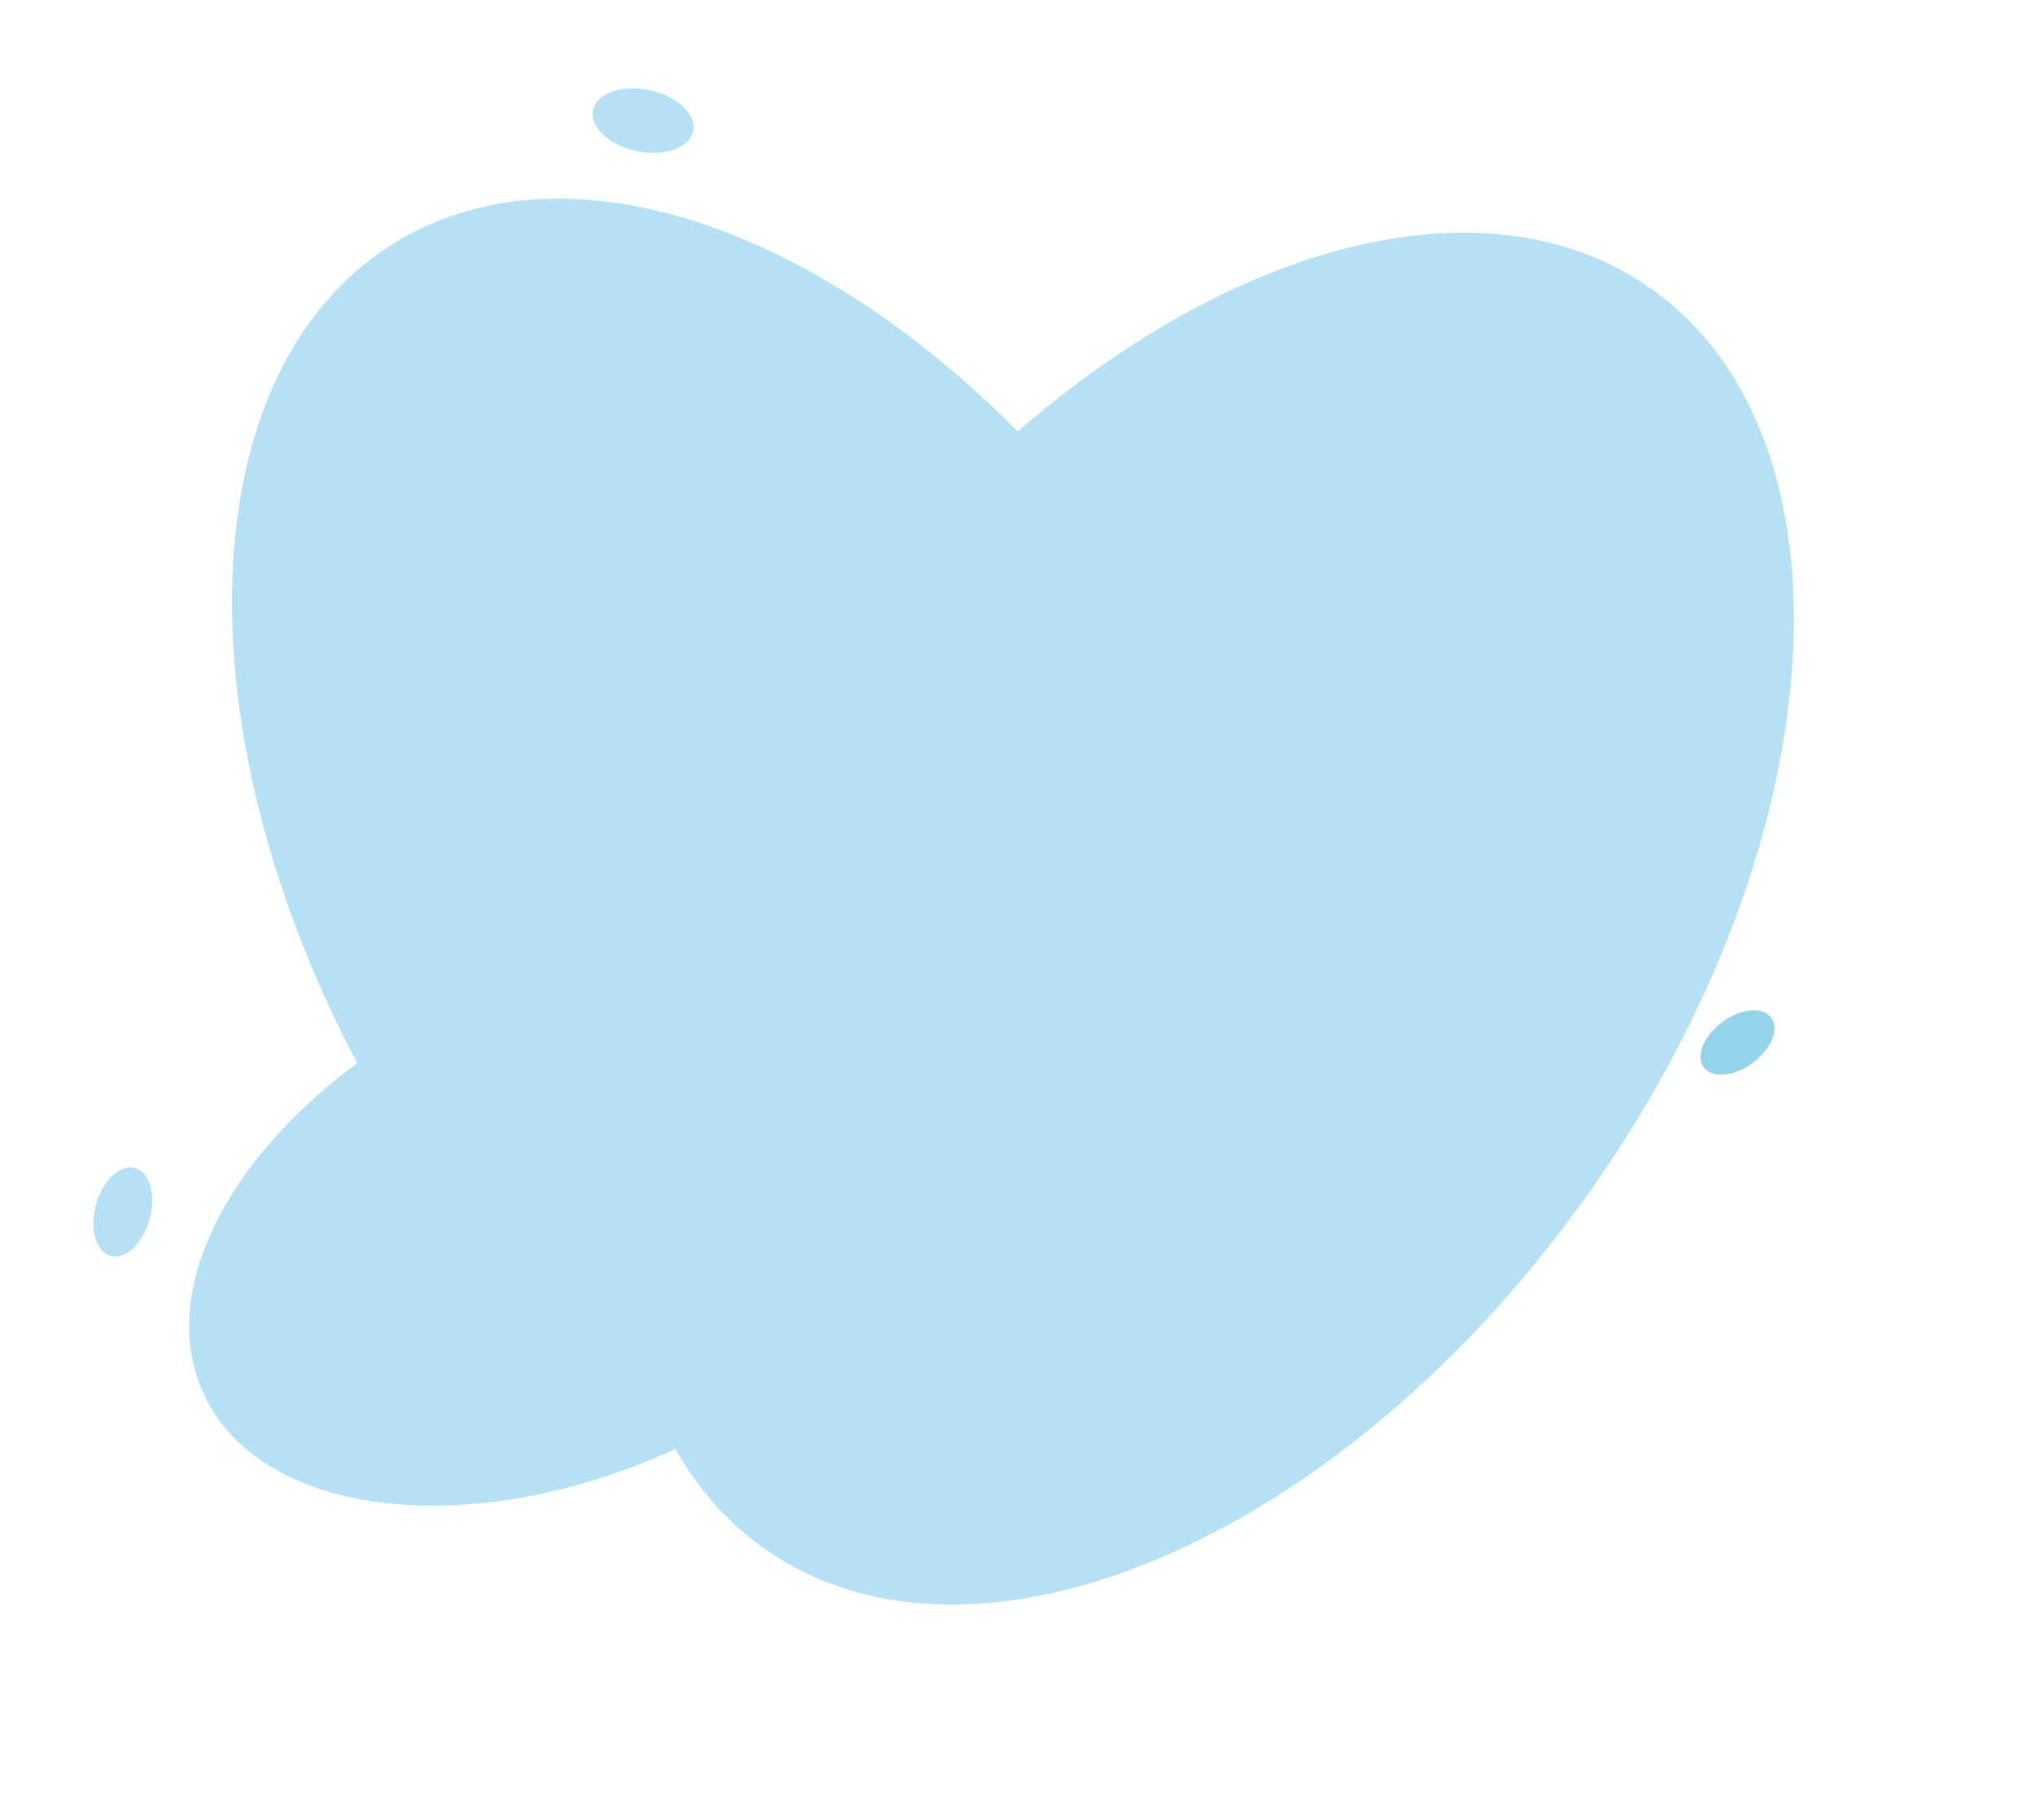 <svg viewBox="0 0 1457 1303" fill="none" xmlns="http://www.w3.org/2000/svg">
<path d="M850.862 1102.14C1007.25 1006.7 1006.95 721.436 850.184 464.994C693.419 208.553 439.558 78.039 283.168 173.483C126.779 268.928 127.083 554.187 283.847 810.629C440.611 1067.07 694.472 1197.58 850.862 1102.14Z" fill="#B6E1F4"/>
<path d="M548.003 1109.34C395.891 1002.85 414.355 714.33 589.243 464.918C764.132 215.507 1029.22 99.651 1181.33 206.146C1333.44 312.642 1314.98 601.162 1140.09 850.573C965.202 1099.98 700.116 1215.84 548.003 1109.34Z" fill="#B6E1F4"/>
<path d="M675.613 752.249C634.245 663.193 482.13 646.072 335.855 714.008C189.58 781.943 104.536 909.209 145.904 998.265C187.273 1087.32 339.388 1104.44 485.663 1036.51C631.938 968.57 716.982 841.304 675.613 752.249Z" fill="#B6E1F4"/>
<path d="M1268.09 728.694C1262.11 720.579 1246.46 721.947 1233.13 731.75C1219.81 741.553 1213.85 756.078 1219.82 764.193C1225.8 772.309 1241.45 770.94 1254.78 761.137C1268.11 751.334 1274.07 736.809 1268.09 728.694Z" fill="#93D4EB"/>
<path d="M96.694 836.32C86.102 833.382 73.595 845.09 68.758 862.472C63.921 879.853 68.586 896.325 79.178 899.263C89.769 902.202 102.277 890.493 107.113 873.112C111.95 855.731 107.285 839.259 96.694 836.32Z" fill="#B6E1F4"/>
<path d="M496.258 93.887C498.802 81.836 484.824 68.694 465.038 64.533C445.252 60.373 427.15 66.769 424.606 78.82C422.062 90.871 436.04 104.014 455.826 108.174C475.613 112.335 493.715 105.938 496.258 93.887Z" fill="#B6E1F4"/>
</svg>
